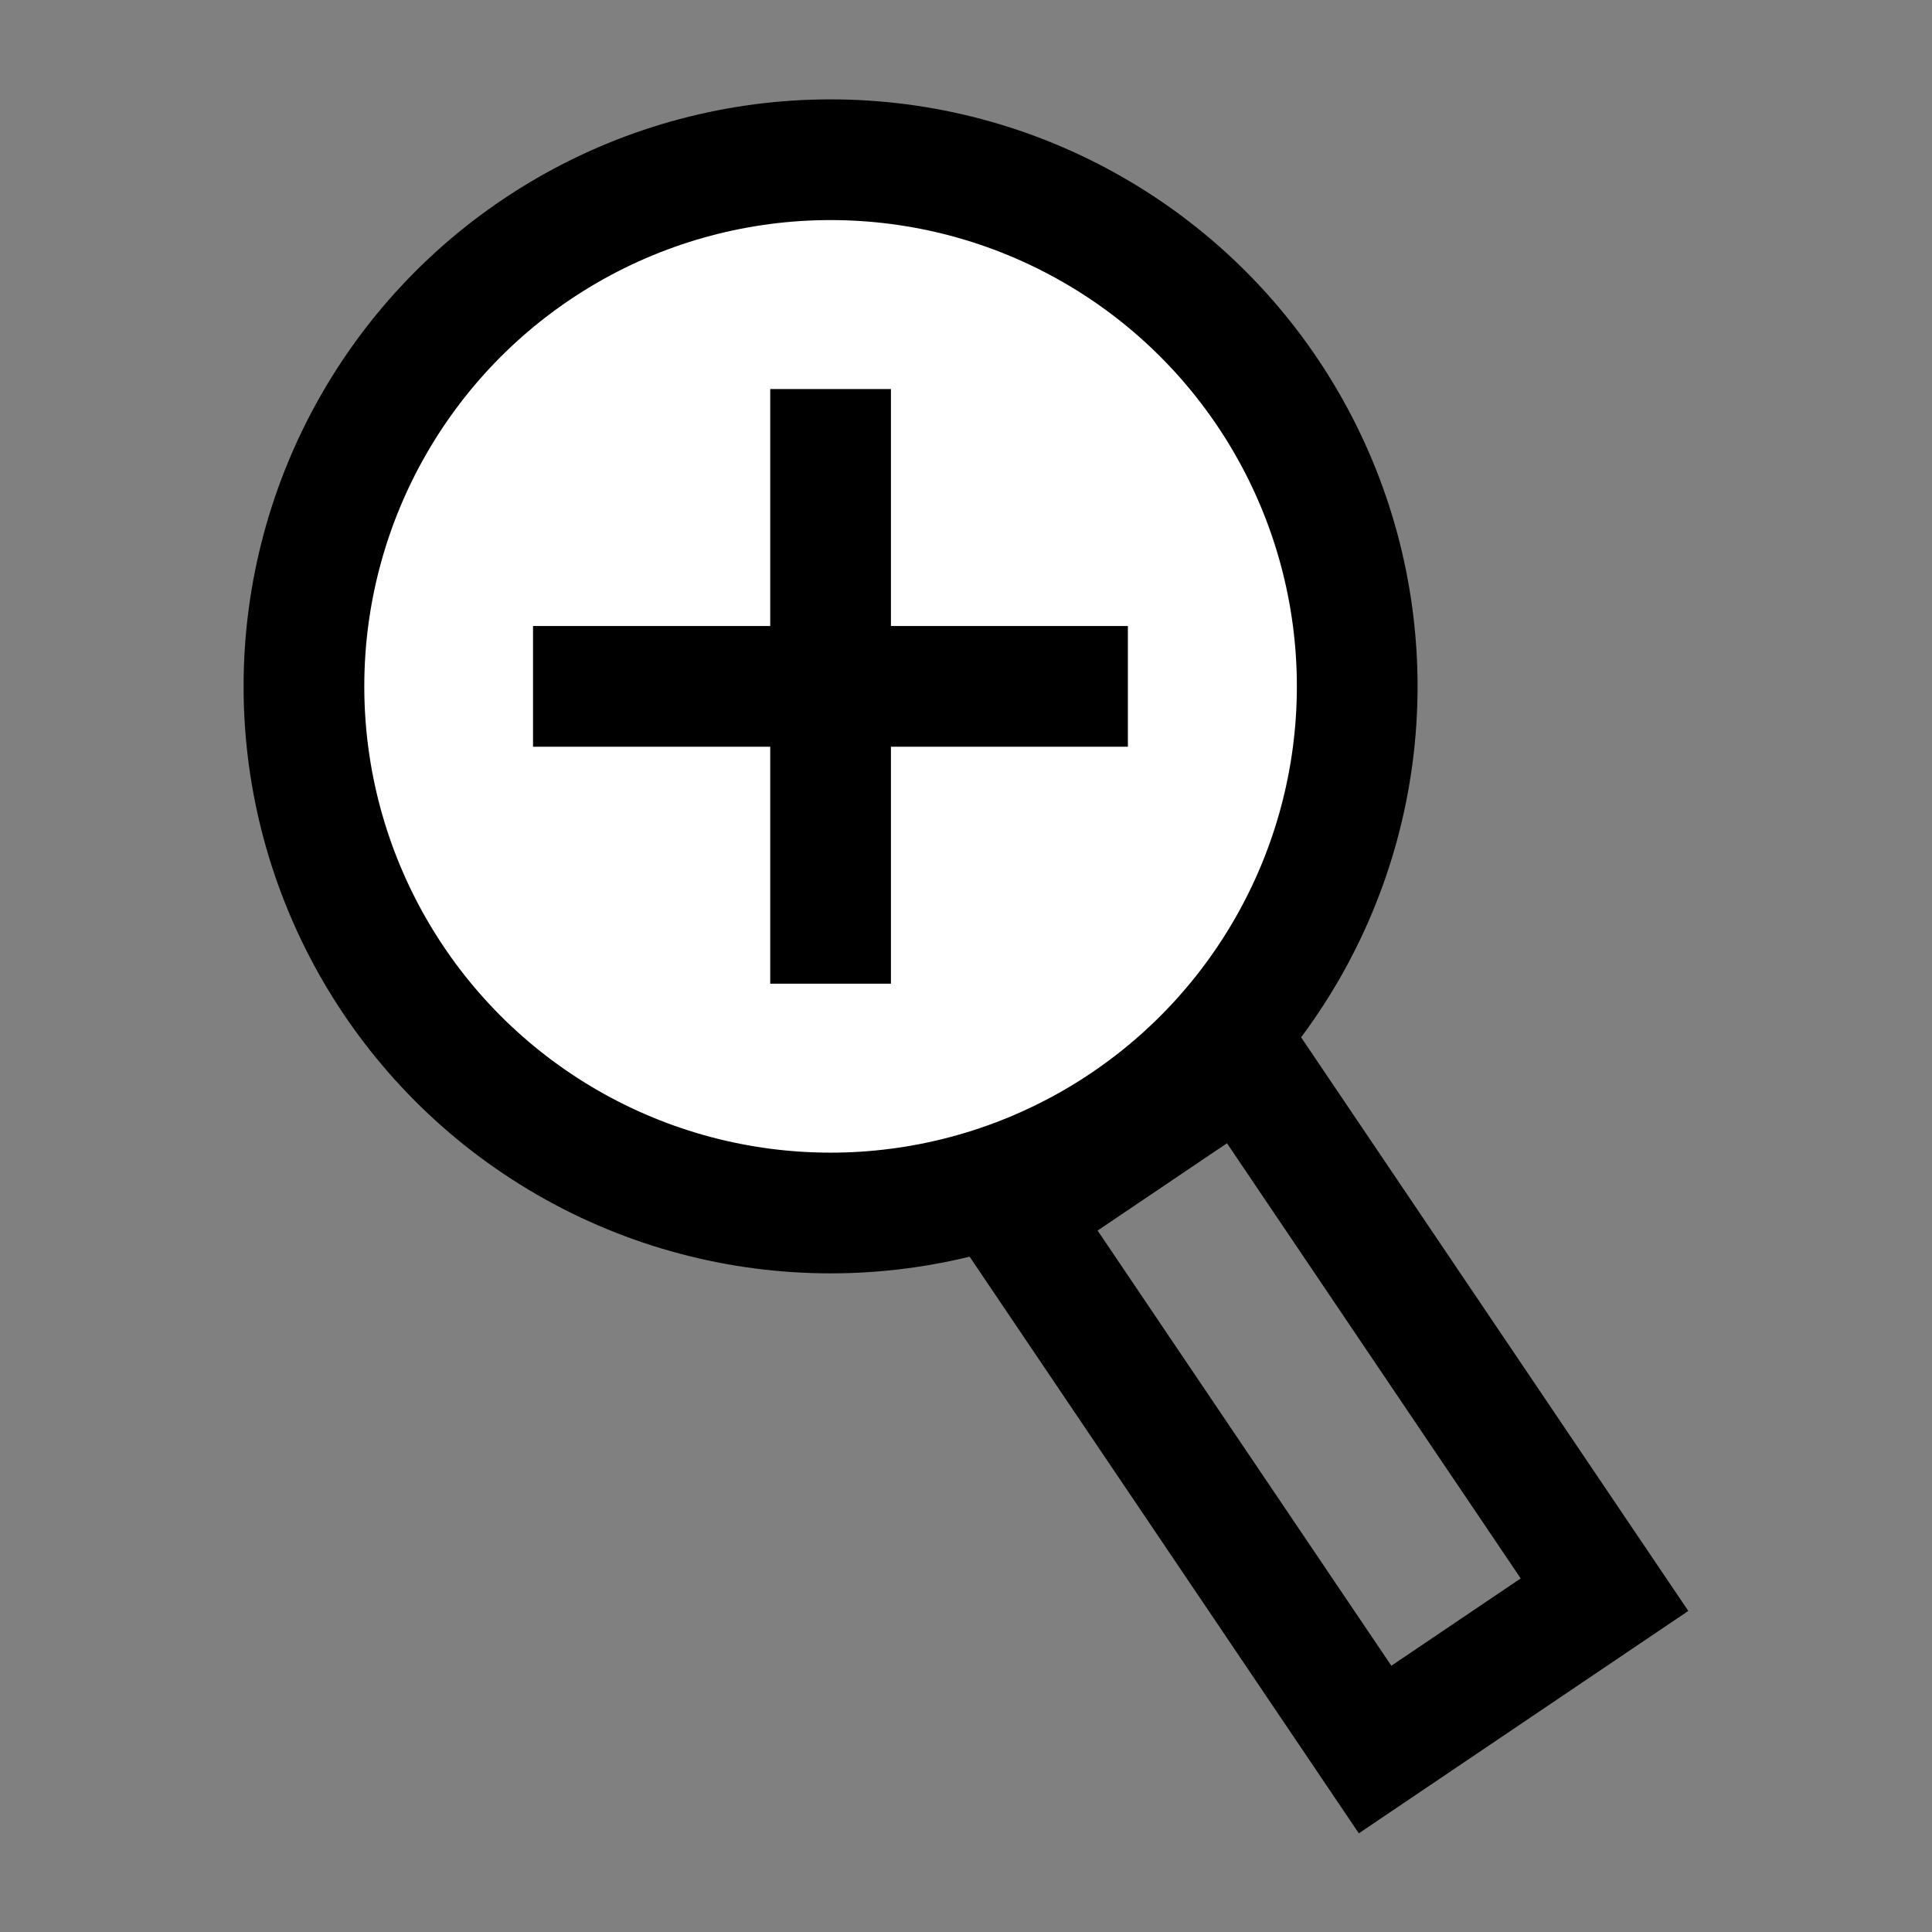 <?xml version="1.0" encoding="UTF-8" standalone="no"?>
<!-- Created with Inkscape (http://www.inkscape.org/) -->

<svg
   width="32"
   height="32"
   viewBox="0 0 8.467 8.467"
   version="1.1"
   id="svg5"
   xml:space="preserve"
   xmlns="http://www.w3.org/2000/svg"
   xmlns:svg="http://www.w3.org/2000/svg"><rect x="0" y="0" width="8.467" height="8.467" fill="#808080" stroke="none"/><defs
     id="defs2" /><g
     id="layer1"
     transform="translate(-708.667)"><g
       id="g86023"
       transform="translate(-1.2159348e-5,0.076)"><path
         id="rect247296-6"
         style="fill:none;fill-opacity:0.984;stroke:#000000;stroke-width:0.265;stroke-dasharray:none;stop-color:#000000"
         d="m 674.212,0.752 2.22,-0.006 1.29,1.12 v 3.01 h -3.51 z" /><path
         style="fill:none;fill-opacity:0.984;stroke:#000000;stroke-width:0.265;stroke-linecap:butt;stroke-linejoin:bevel;stroke-dasharray:none;stroke-dashoffset:0;stroke-opacity:1;stop-color:#000000"
         d="M 676.432,0.746 V 1.867 h 1.29"
         id="path248025-8" /><rect
         style="fill:none;fill-opacity:1;stroke:#000000;stroke-width:0.265;stroke-linecap:square;stroke-linejoin:miter;stroke-dasharray:none;stroke-opacity:1;stop-color:#000000"
         id="rect248683-2"
         width="2.525"
         height="1.894"
         x="674.704"
         y="2.489" /><rect
         style="fill:none;fill-opacity:1;stroke:#000000;stroke-width:0.265;stroke-linecap:square;stroke-linejoin:miter;stroke-dasharray:0.529, 0.529;stroke-dashoffset:0;stroke-opacity:1;stop-color:#000000"
         id="rect248685-6"
         height="1.263"
         x="675.02"
         y="2.805"
         width="1.894" /><rect
         style="fill:#ffffff;fill-opacity:1;stroke:#000000;stroke-width:0.265;stroke-linecap:butt;stroke-linejoin:miter;stroke-dasharray:none;stroke-dashoffset:0;stroke-opacity:1;stop-color:#000000"
         id="rect260623-8"
         width="6.35"
         height="1.058"
         x="672.792"
         y="6.535" /><g
         id="g260681-7"
         transform="matrix(-0.115,-0.117,0.117,-0.115,679.556,20.757)"
         style="fill:#000000"><path
           id="path260677-1"
           style="fill:#000000;stroke-width:0.113;stroke-linecap:round;stroke-linejoin:round;stop-color:#000000"
           d="m 73.914,42.349 11.3,3.098 -8.151,8.216 z" /><rect
           style="fill:#000000;fill-opacity:1;stroke:none;stroke-width:0.133;stroke-linecap:round;stroke-linejoin:round;stop-color:#000000"
           id="rect260679-7"
           width="14.165"
           height="3.734"
           x="87.382"
           y="-24.369"
           transform="rotate(45)" /></g><circle
         style="fill:#ffffff;fill-opacity:1;stroke:#000000;stroke-width:0.529;stroke-linecap:butt;stroke-linejoin:bevel;stroke-dasharray:none;stroke-dashoffset:0;stroke-opacity:1;stop-color:#000000"
         id="path122283"
         cx="712.307"
         cy="2.932"
         r="2.308" /><rect
         style="fill:none;fill-opacity:1;stroke:#000000;stroke-width:0.529;stroke-linecap:butt;stroke-linejoin:miter;stroke-dasharray:none;stroke-dashoffset:0;stroke-opacity:1;stop-color:#000000"
         id="rect123455"
         width="1.213"
         height="2.83"
         x="588.128"
         y="403.31"
         transform="rotate(-34.019)" /><path
         style="fill:none;fill-opacity:1;stroke:#000000;stroke-width:0.529;stroke-linecap:butt;stroke-linejoin:miter;stroke-dasharray:none;stroke-dashoffset:0;stroke-opacity:1;stop-color:#000000"
         d="M 712.307,1.629 V 4.235"
         id="path124447" /><path
         style="fill:none;fill-opacity:1;stroke:#000000;stroke-width:0.529;stroke-linecap:butt;stroke-linejoin:miter;stroke-dasharray:none;stroke-dashoffset:0;stroke-opacity:1;stop-color:#000000"
         d="m 713.61,2.932 h -2.607"
         id="path124449" /><circle
         style="fill:#ffffff;fill-opacity:1;stroke:#000000;stroke-width:0.529;stroke-linecap:butt;stroke-linejoin:bevel;stroke-dasharray:none;stroke-dashoffset:0;stroke-opacity:1;stop-color:#000000"
         id="circle130223"
         cx="730.773"
         cy="2.932"
         r="2.308" /><rect
         style="fill:none;fill-opacity:1;stroke:#000000;stroke-width:0.529;stroke-linecap:butt;stroke-linejoin:miter;stroke-dasharray:none;stroke-dashoffset:0;stroke-opacity:1;stop-color:#000000"
         id="rect130225"
         width="1.213"
         height="2.83"
         x="603.434"
         y="413.642"
         transform="rotate(-34.019)" /><path
         style="fill:none;fill-opacity:1;stroke:#000000;stroke-width:0.529;stroke-linecap:butt;stroke-linejoin:miter;stroke-dasharray:none;stroke-dashoffset:0;stroke-opacity:1;stop-color:#000000"
         d="m 732.077,2.932 h -2.607"
         id="path130229" /></g></g></svg>

